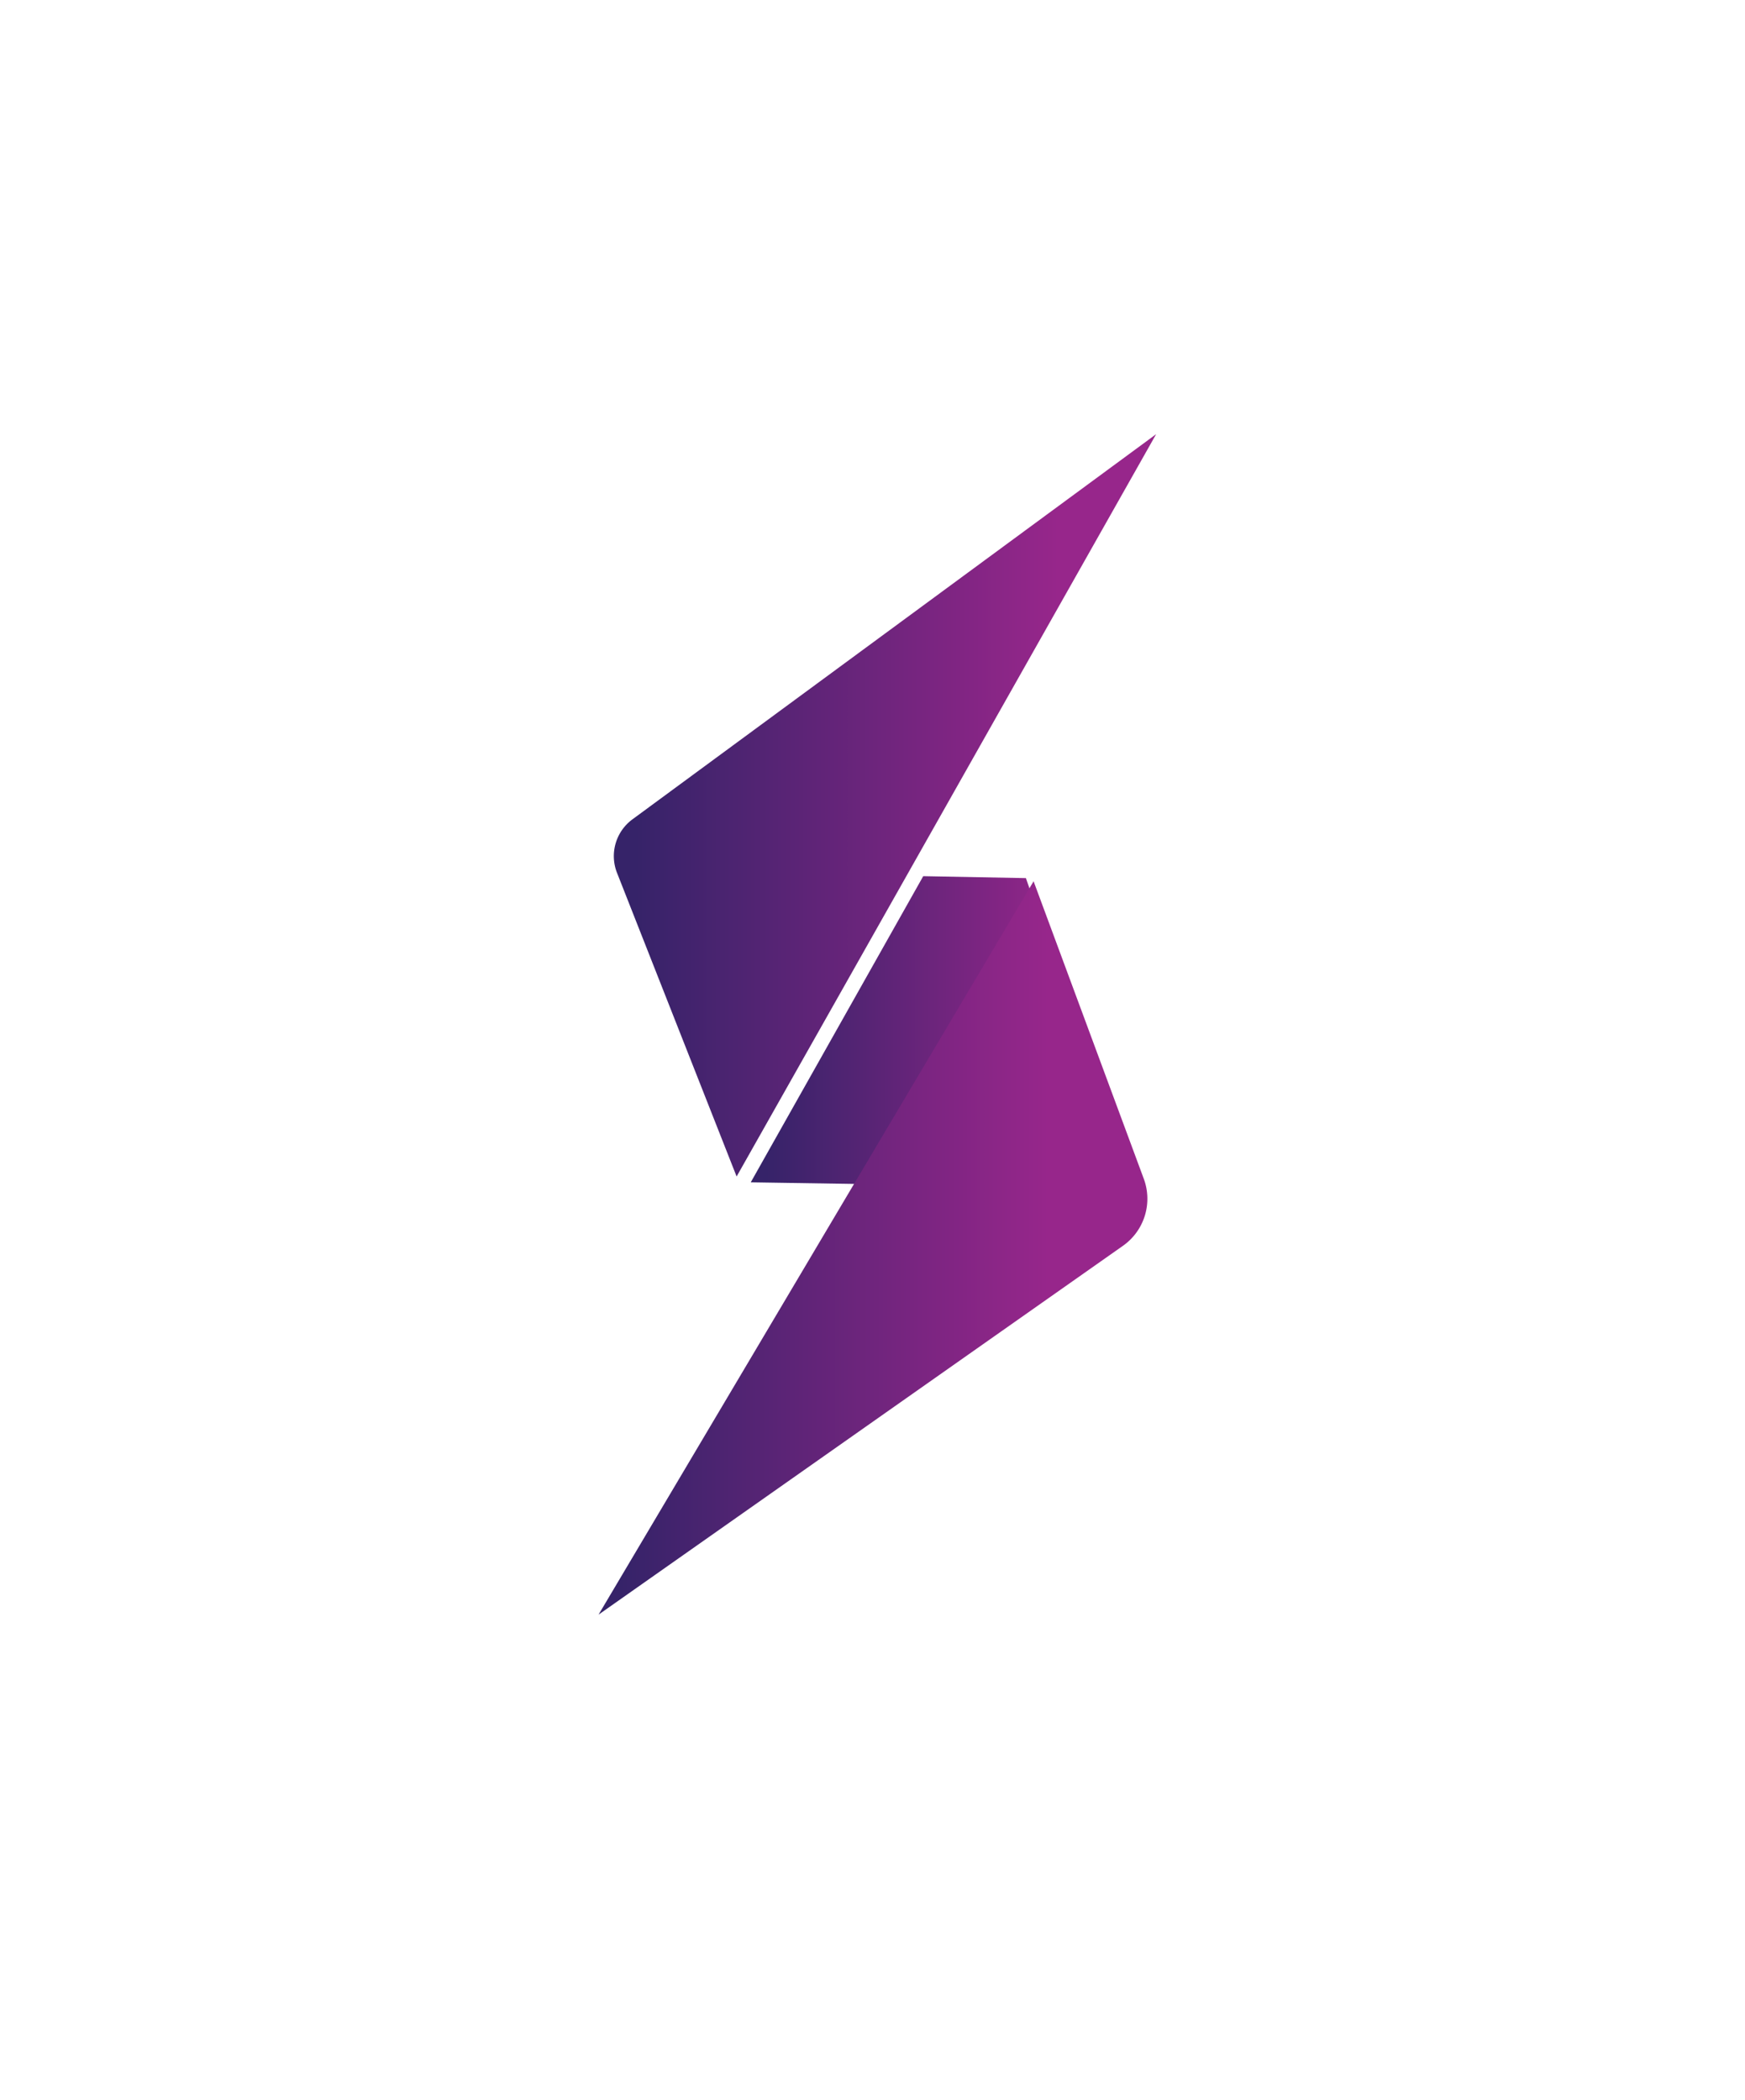 <svg id="Capa_1" data-name="Capa 1" xmlns="http://www.w3.org/2000/svg" xmlns:xlink="http://www.w3.org/1999/xlink" viewBox="0 0 216 260"><defs><style>.cls-1{fill:url(#linear-gradient);}.cls-2{fill:url(#linear-gradient-2);}.cls-3{fill:url(#linear-gradient-3);}</style><linearGradient id="linear-gradient" x1="92.93" y1="127.79" x2="140.28" y2="127.79" gradientUnits="userSpaceOnUse"><stop offset="0.04" stop-color="#362369"/><stop offset="0.82" stop-color="#97268b"/></linearGradient><linearGradient id="linear-gradient-2" x1="75.98" y1="99.7" x2="143.11" y2="99.7" xlink:href="#linear-gradient"/><linearGradient id="linear-gradient-3" x1="74.09" y1="154.49" x2="142.01" y2="154.49" xlink:href="#linear-gradient"/></defs><title>log sârk</title><polygon class="cls-1" points="92.93 146.37 140.28 147.11 126.99 108.71 114.28 108.47 92.93 146.37"/><path class="cls-2" d="M143.11,53.75,78.29,101.43a5.65,5.65,0,0,0-1.91,6.64l14.8,37.58Z"/><path class="cls-3" d="M74.09,199.89,139,154.23a7.12,7.12,0,0,0,2.58-8.3L127.94,109.1Z"/></svg>